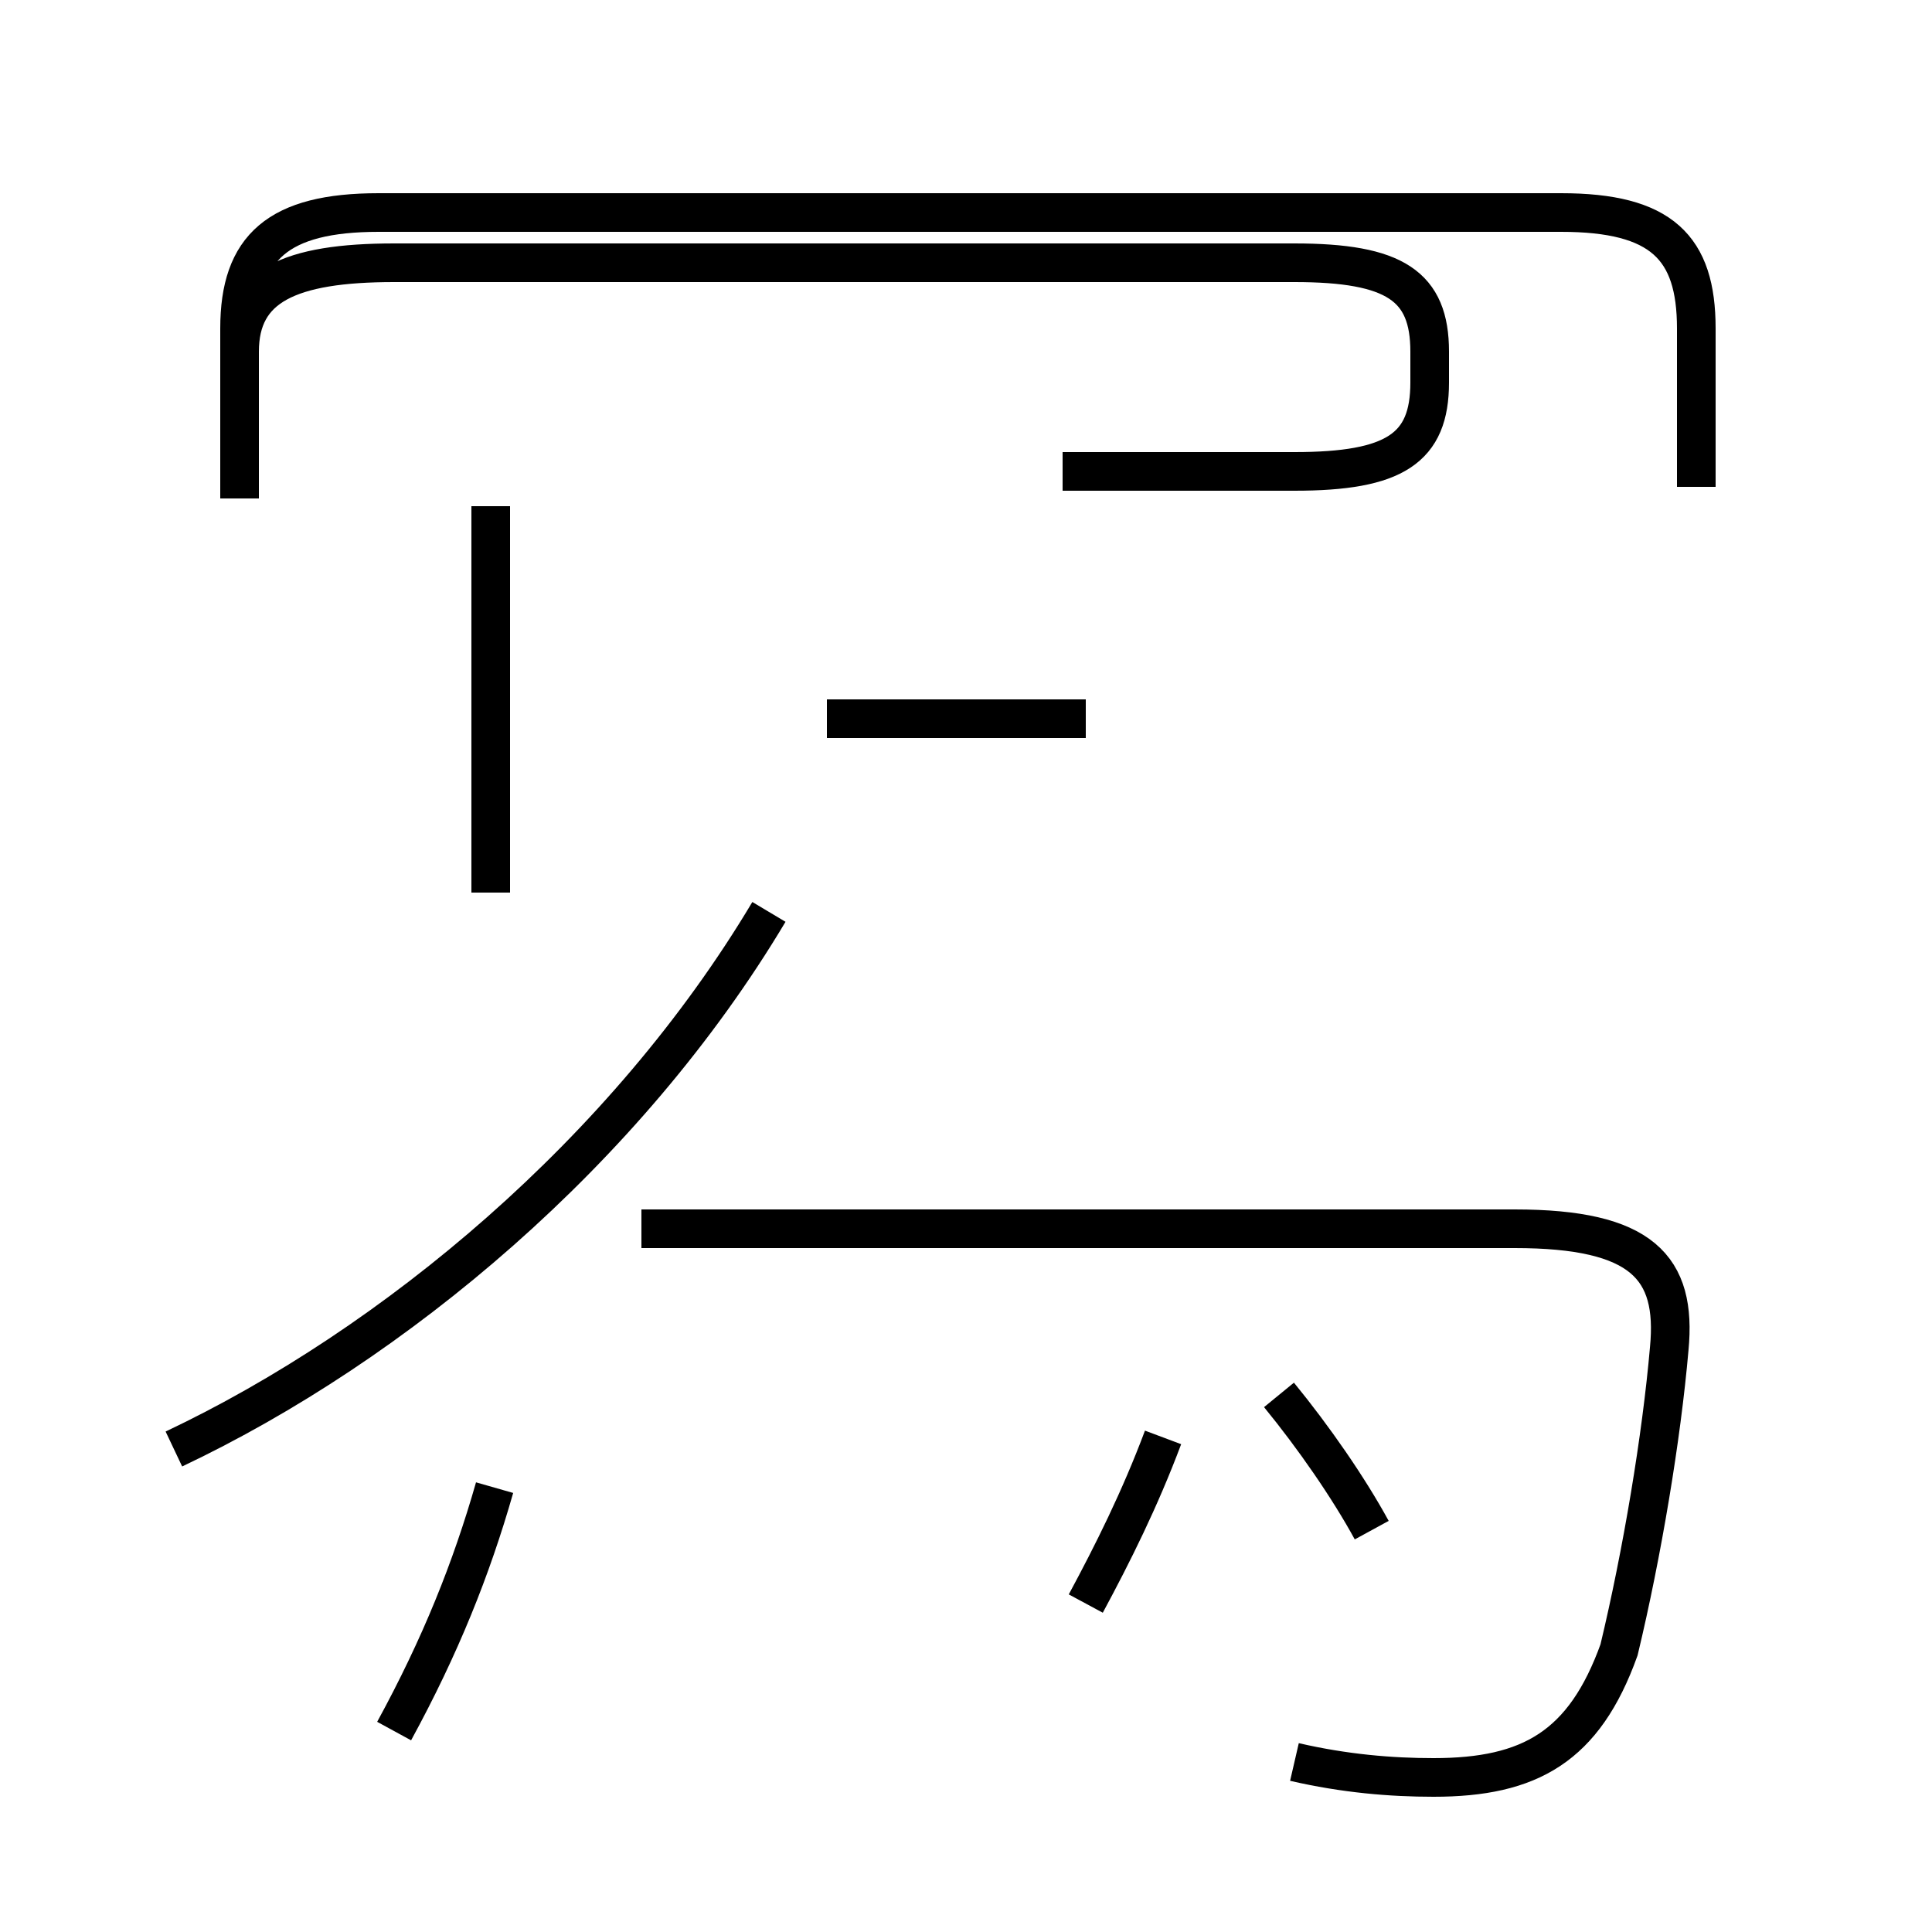 <?xml version='1.0' encoding='utf8'?>
<svg viewBox="0.0 -44.0 50.0 50.0" version="1.1" xmlns="http://www.w3.org/2000/svg">
<rect x="0.0" y="-44.0" width="50.0" height="50.0" fill="#808080" stroke="none"/>
<rect x="-1000" y="-1000" width="2000" height="2000" stroke="white" fill="white"/>
<g style="fill:none; stroke:#000000;  stroke-width:1">
<path d="M 33.5 -1.6 C 34.8 -1.9 36.0 -2.0 37.1 -2.0 C 39.6 -2.0 41.0 -1.2 41.9 1.3 C 42.5 3.8 43.0 6.8 43.2 9.1 C 43.4 11.2 42.5 12.2 39.2 12.2 L 16.6 12.2 M 4.5 6.5 C 10.2 9.2 16.2 14.2 19.9 20.4 M 21.4 25.4 L 28.1 25.4 M 12.7 20.9 L 12.7 30.9 M 27.5 31.8 L 33.5 31.8 C 36.1 31.8 37.0 32.4 37.0 34.1 L 37.0 34.9 C 37.0 36.6 36.1 37.2 33.5 37.2 L 10.2 37.2 C 7.5 37.2 6.2 36.6 6.2 34.9 L 6.2 31.1 M 43.9 31.4 L 43.9 35.5 C 43.9 37.6 43.0 38.5 40.4 38.5 L 9.8 38.5 C 7.2 38.5 6.2 37.6 6.2 35.5 L 6.2 31.1 M 10.2 -0.8 C 11.4 1.4 12.2 3.4 12.8 5.5 M 28.1 2.5 C 28.8 3.8 29.5 5.2 30.1 6.8 M 35.5 4.4 C 34.9 5.5 34.0 6.8 33.1 7.9" transform="scale(1, -1)" />
</g>
</svg>